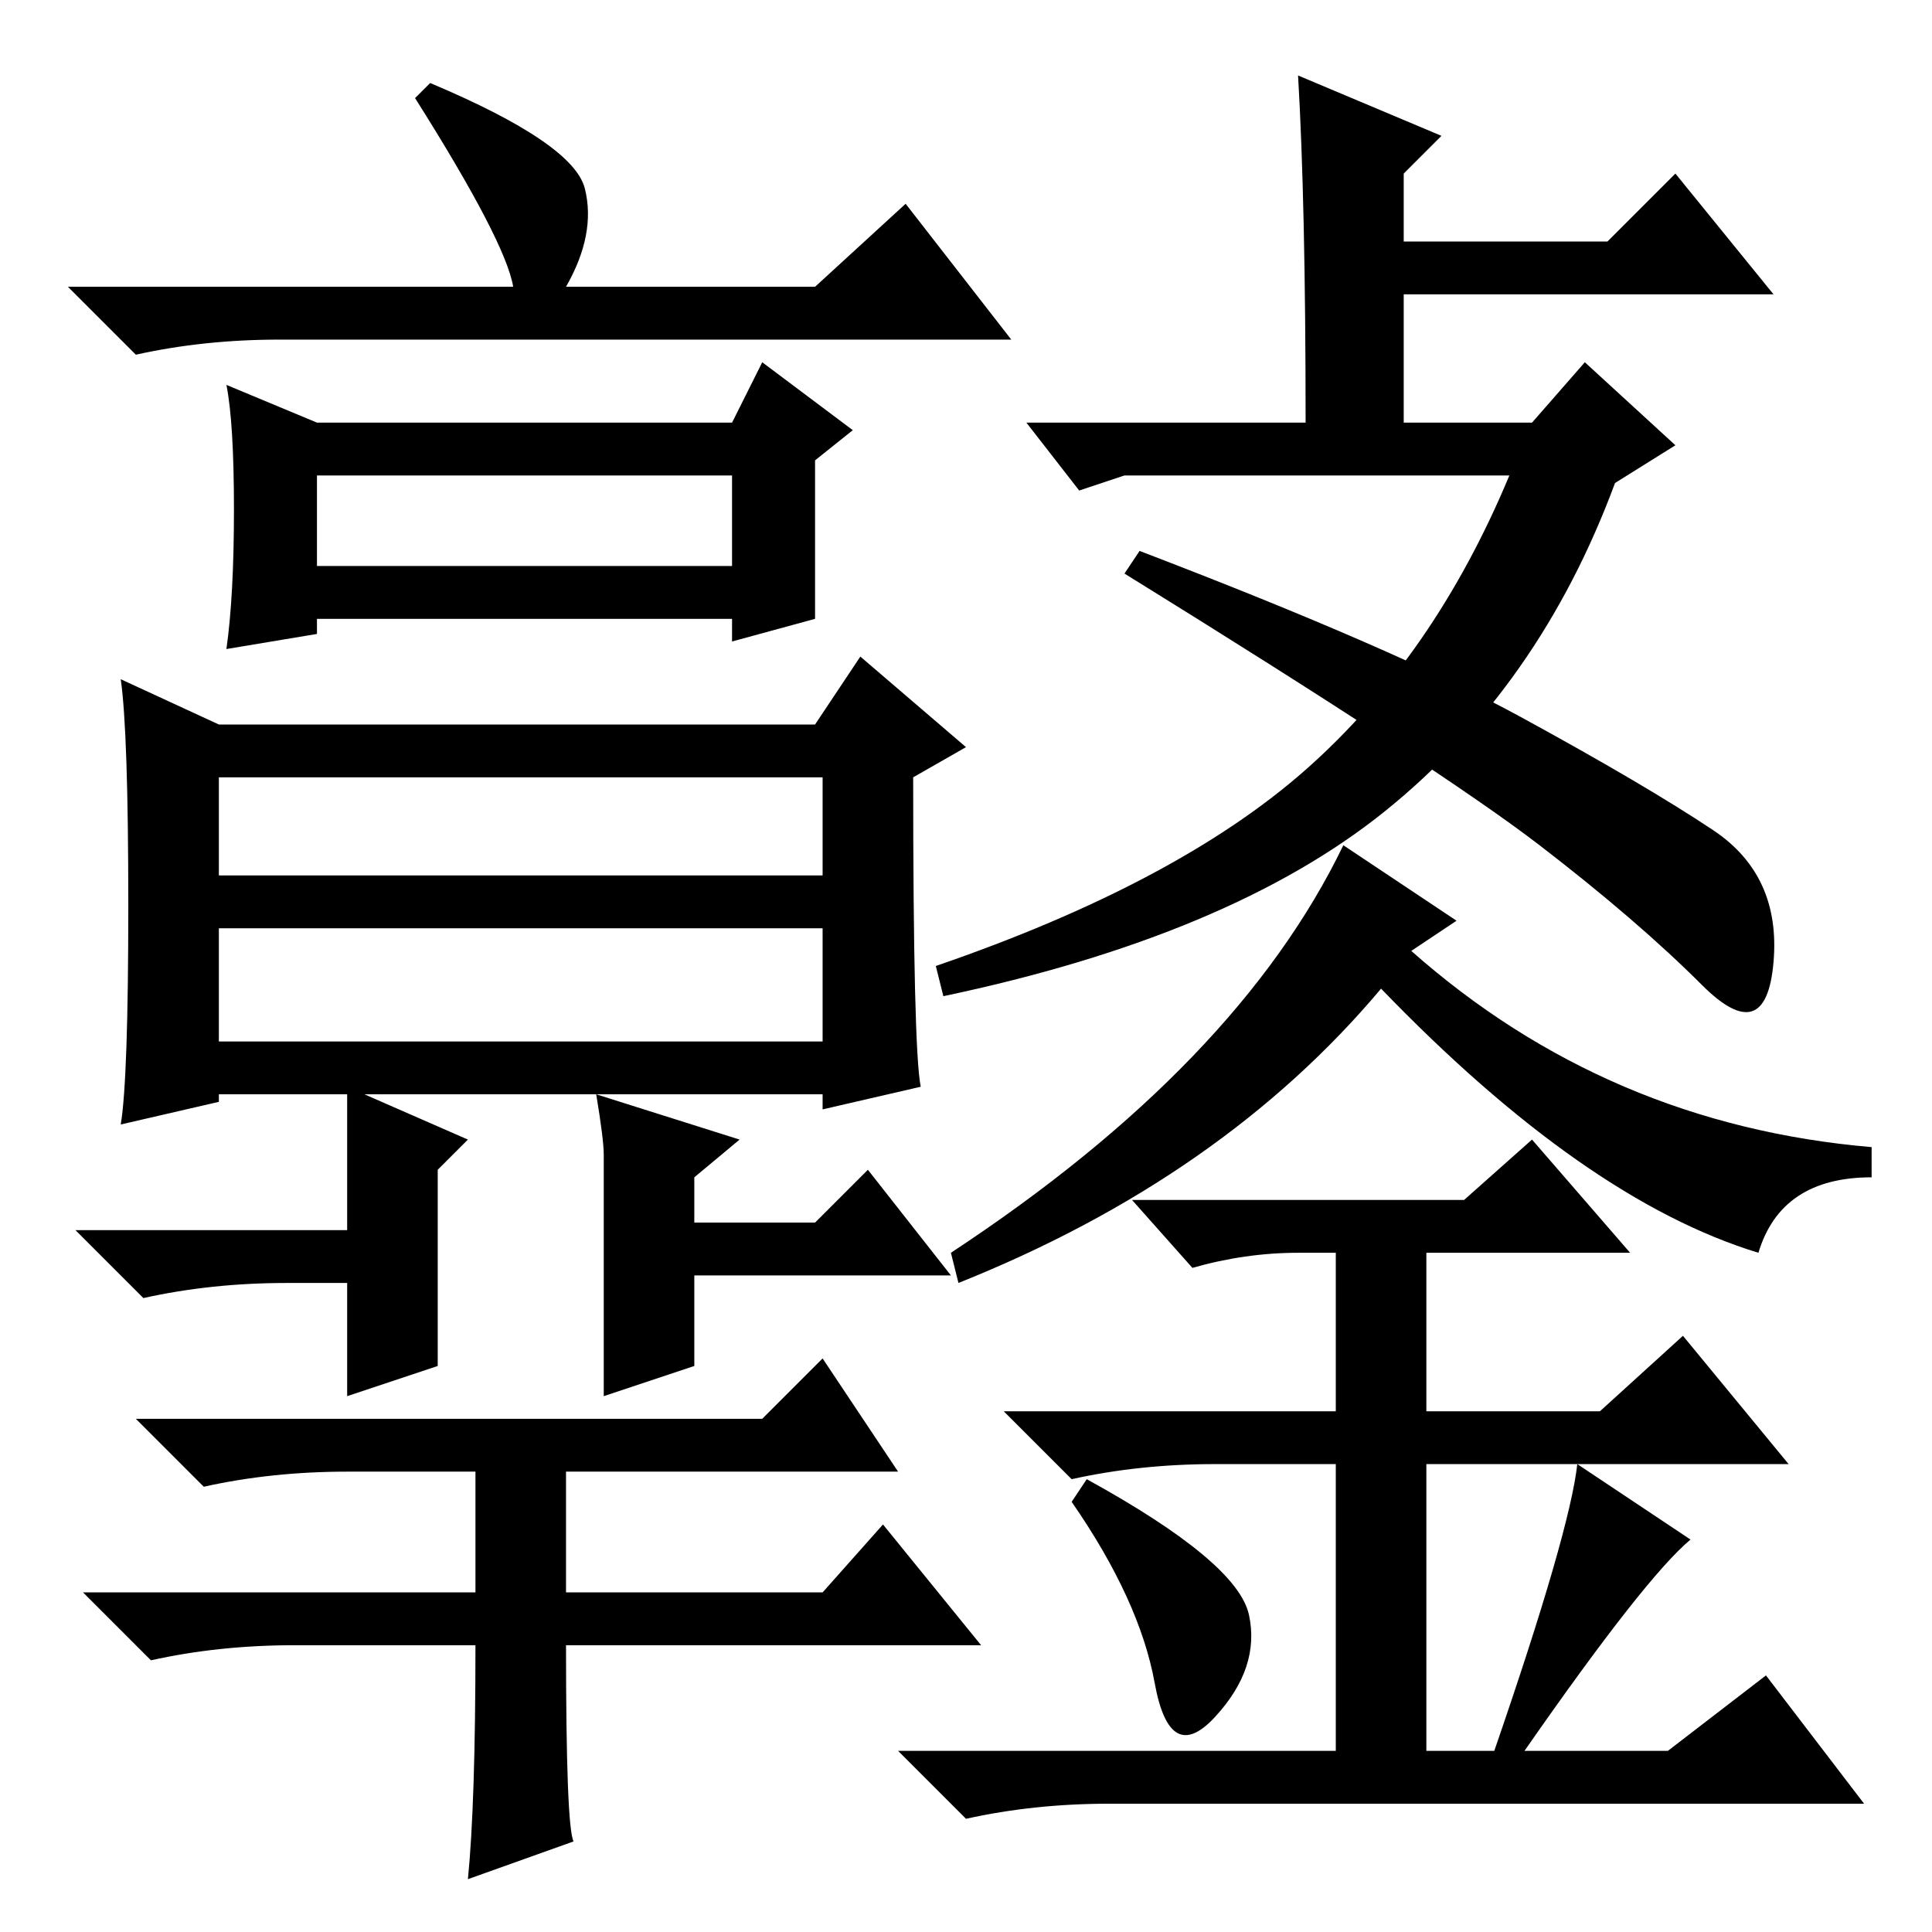 <?xml version="1.0" standalone="no"?>
<!DOCTYPE svg PUBLIC "-//W3C//DTD SVG 1.1//EN" "http://www.w3.org/Graphics/SVG/1.1/DTD/svg11.dtd" >
<svg xmlns="http://www.w3.org/2000/svg" xmlns:xlink="http://www.w3.org/1999/xlink" version="1.1" viewBox="0 -36 256 256">
  <g transform="matrix(1 0 0 -1 0 220)">
   <path fill="currentColor"
d="M29 140h80v13h-80v-13zM29 118h80v15h-80v-15zM122 112l-13 -3v2h-80v-1l-13 -3q1 6 1 29t-1 30l13 -6h79l6 9l14 -12l-7 -4q0 -36 1 -41zM31 188.5q0 11.5 -1 16.5l12 -5h55l4 8l12 -9l-5 -4v-21l-11 -3v3h-55v-2l-12 -2q1 7 1 18.5zM42 181h55v12h-55v-12zM57 245
q19 -8 20.5 -14t-2.5 -13h33l12 11l14 -18h-97q-10 0 -19 -2l-9 9h59q-1 6 -13 25zM58 75l-12 -4v15h-8q-10 0 -19 -2l-9 9h36v11v8l16 -7l-4 -4v-26zM80 71v21v11q0 2 -1 8l19 -6l-6 -5v-6h16l7 7l11 -14h-34v-12zM76 12l-14 -5q1 10 1 31h-24q-10 0 -19 -2l-9 9h52v16h-17
q-10 0 -19 -2l-9 9h83l8 8l10 -15h-44v-16h34l8 9l13 -16h-55q0 -24 1 -26zM144 60q20 -11 21.5 -18t-4.5 -13.5t-8 4.5t-11 24zM202 24h19l13 10l13 -17h-100q-10 0 -19 -2l-9 9h58v38h-16q-10 0 -19 -2l-9 9h44v21h-5q-7 0 -14 -2l-8 9h44l9 8l13 -15h-27v-21h23l11 10
l14 -17h-48v-38h9q10 29 11 38l15 -10q-6 -5 -22 -28zM178 144l15 -10l-6 -4q26 -23 61 -26v-4q-12 0 -15 -10q-23 7 -50 35q-21 -25 -56 -39l-1 4q38 25 52 54zM186 224h27l9 9l13 -16h-49v-17h17l7 8l12 -11l-8 -5q-10 -27 -30.5 -43.5t-58.5 -24.5l-1 4q32 11 49 26
t27 39h-51l-6 -2l-7 9h37q0 29 -1 46l19 -8l-5 -5v-9zM201.5 161q16.5 -9 25.5 -15t8 -17.5t-9.5 -3t-21.5 18.5t-55 36l2 3q34 -13 50.5 -22z" />
  </g>

</svg>
